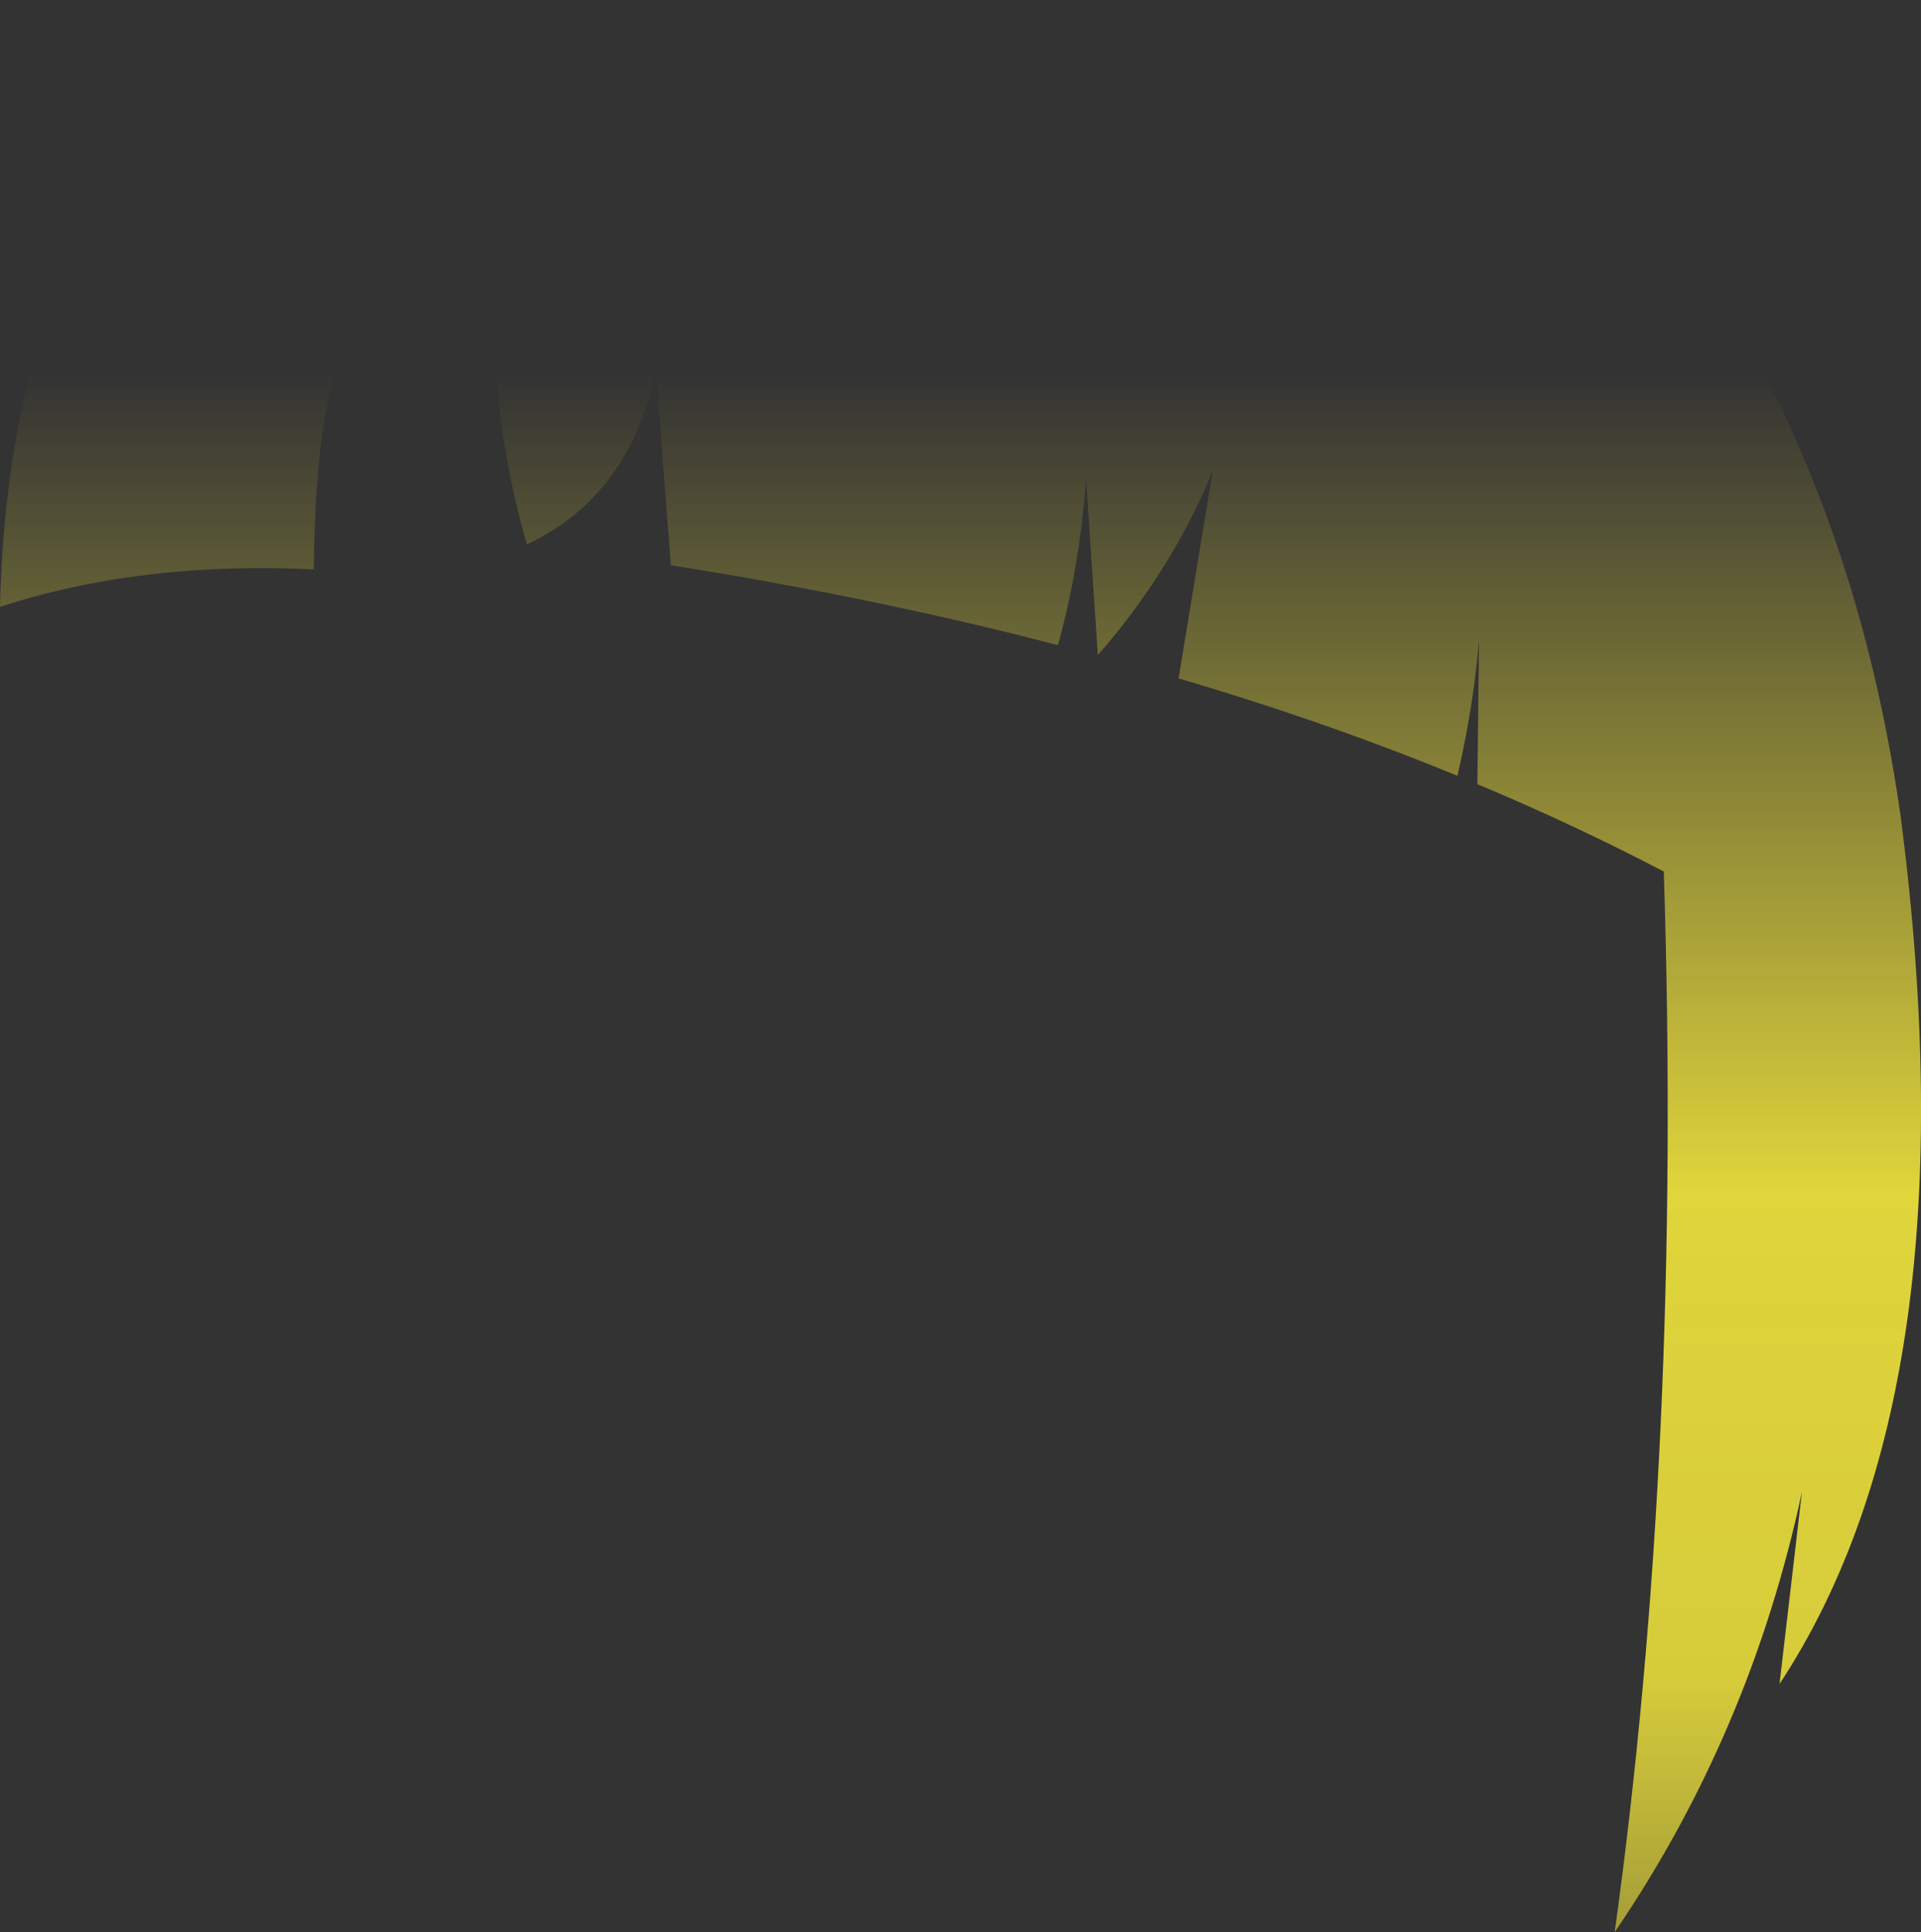 <?xml version="1.0" encoding="UTF-8" standalone="no"?>
<svg xmlns:xlink="http://www.w3.org/1999/xlink" height="116.05px" width="115.4px" xmlns="http://www.w3.org/2000/svg">
  <rect width="100%" height="100%" fill="#333333" stroke="none"/>
  <g transform="matrix(1.0, 0.0, 0.0, 1.0, 57.7, 58.0)">
    <path d="M15.15 -29.7 Q12.7 -23.75 8.25 -18.65 L7.55 -29.15 Q7.1 -23.65 5.85 -19.25 -5.1 -22.1 -17.4 -24.05 L-18.3 -35.8 Q-19.85 -28.2 -26.05 -25.3 -28.4 -33.45 -27.9 -41.6 L-36.7 -37.65 Q-38.75 -34.2 -38.85 -23.8 -49.25 -24.3 -57.7 -21.55 -57.4 -34.55 -52.85 -44.2 -43.15 -51.7 -26.45 -56.75 3.65 -59.7 32.65 -55.7 52.4 -38.05 56.5 -8.8 60.9 25.4 49.2 43.15 L50.55 31.6 Q47.45 46.1 39.3 58.05 43.35 28.85 42.25 -5.65 36.9 -8.45 31.05 -10.9 L31.15 -19.55 Q30.8 -15.45 29.85 -11.4 21.95 -14.65 13.1 -17.25 L15.15 -29.7" fill="url(#gradient0)" fill-rule="evenodd" stroke="none"/>
  </g>
  <defs>
    <linearGradient gradientTransform="matrix(0.0, 0.079, -0.07, 0.0, 0.0, 29.15)" gradientUnits="userSpaceOnUse" id="gradient0" spreadMethod="pad" x1="-819.2" x2="819.2">
      <stop offset="0.0" stop-color="#fff23c" stop-opacity="0.0"/>
      <stop offset="0.38" stop-color="#fff23c" stop-opacity="0.847"/>
      <stop offset="0.604" stop-color="#fff23c" stop-opacity="0.8"/>
      <stop offset="1.0" stop-color="#fff23c" stop-opacity="0.0"/>
    </linearGradient>
  </defs>
</svg>
